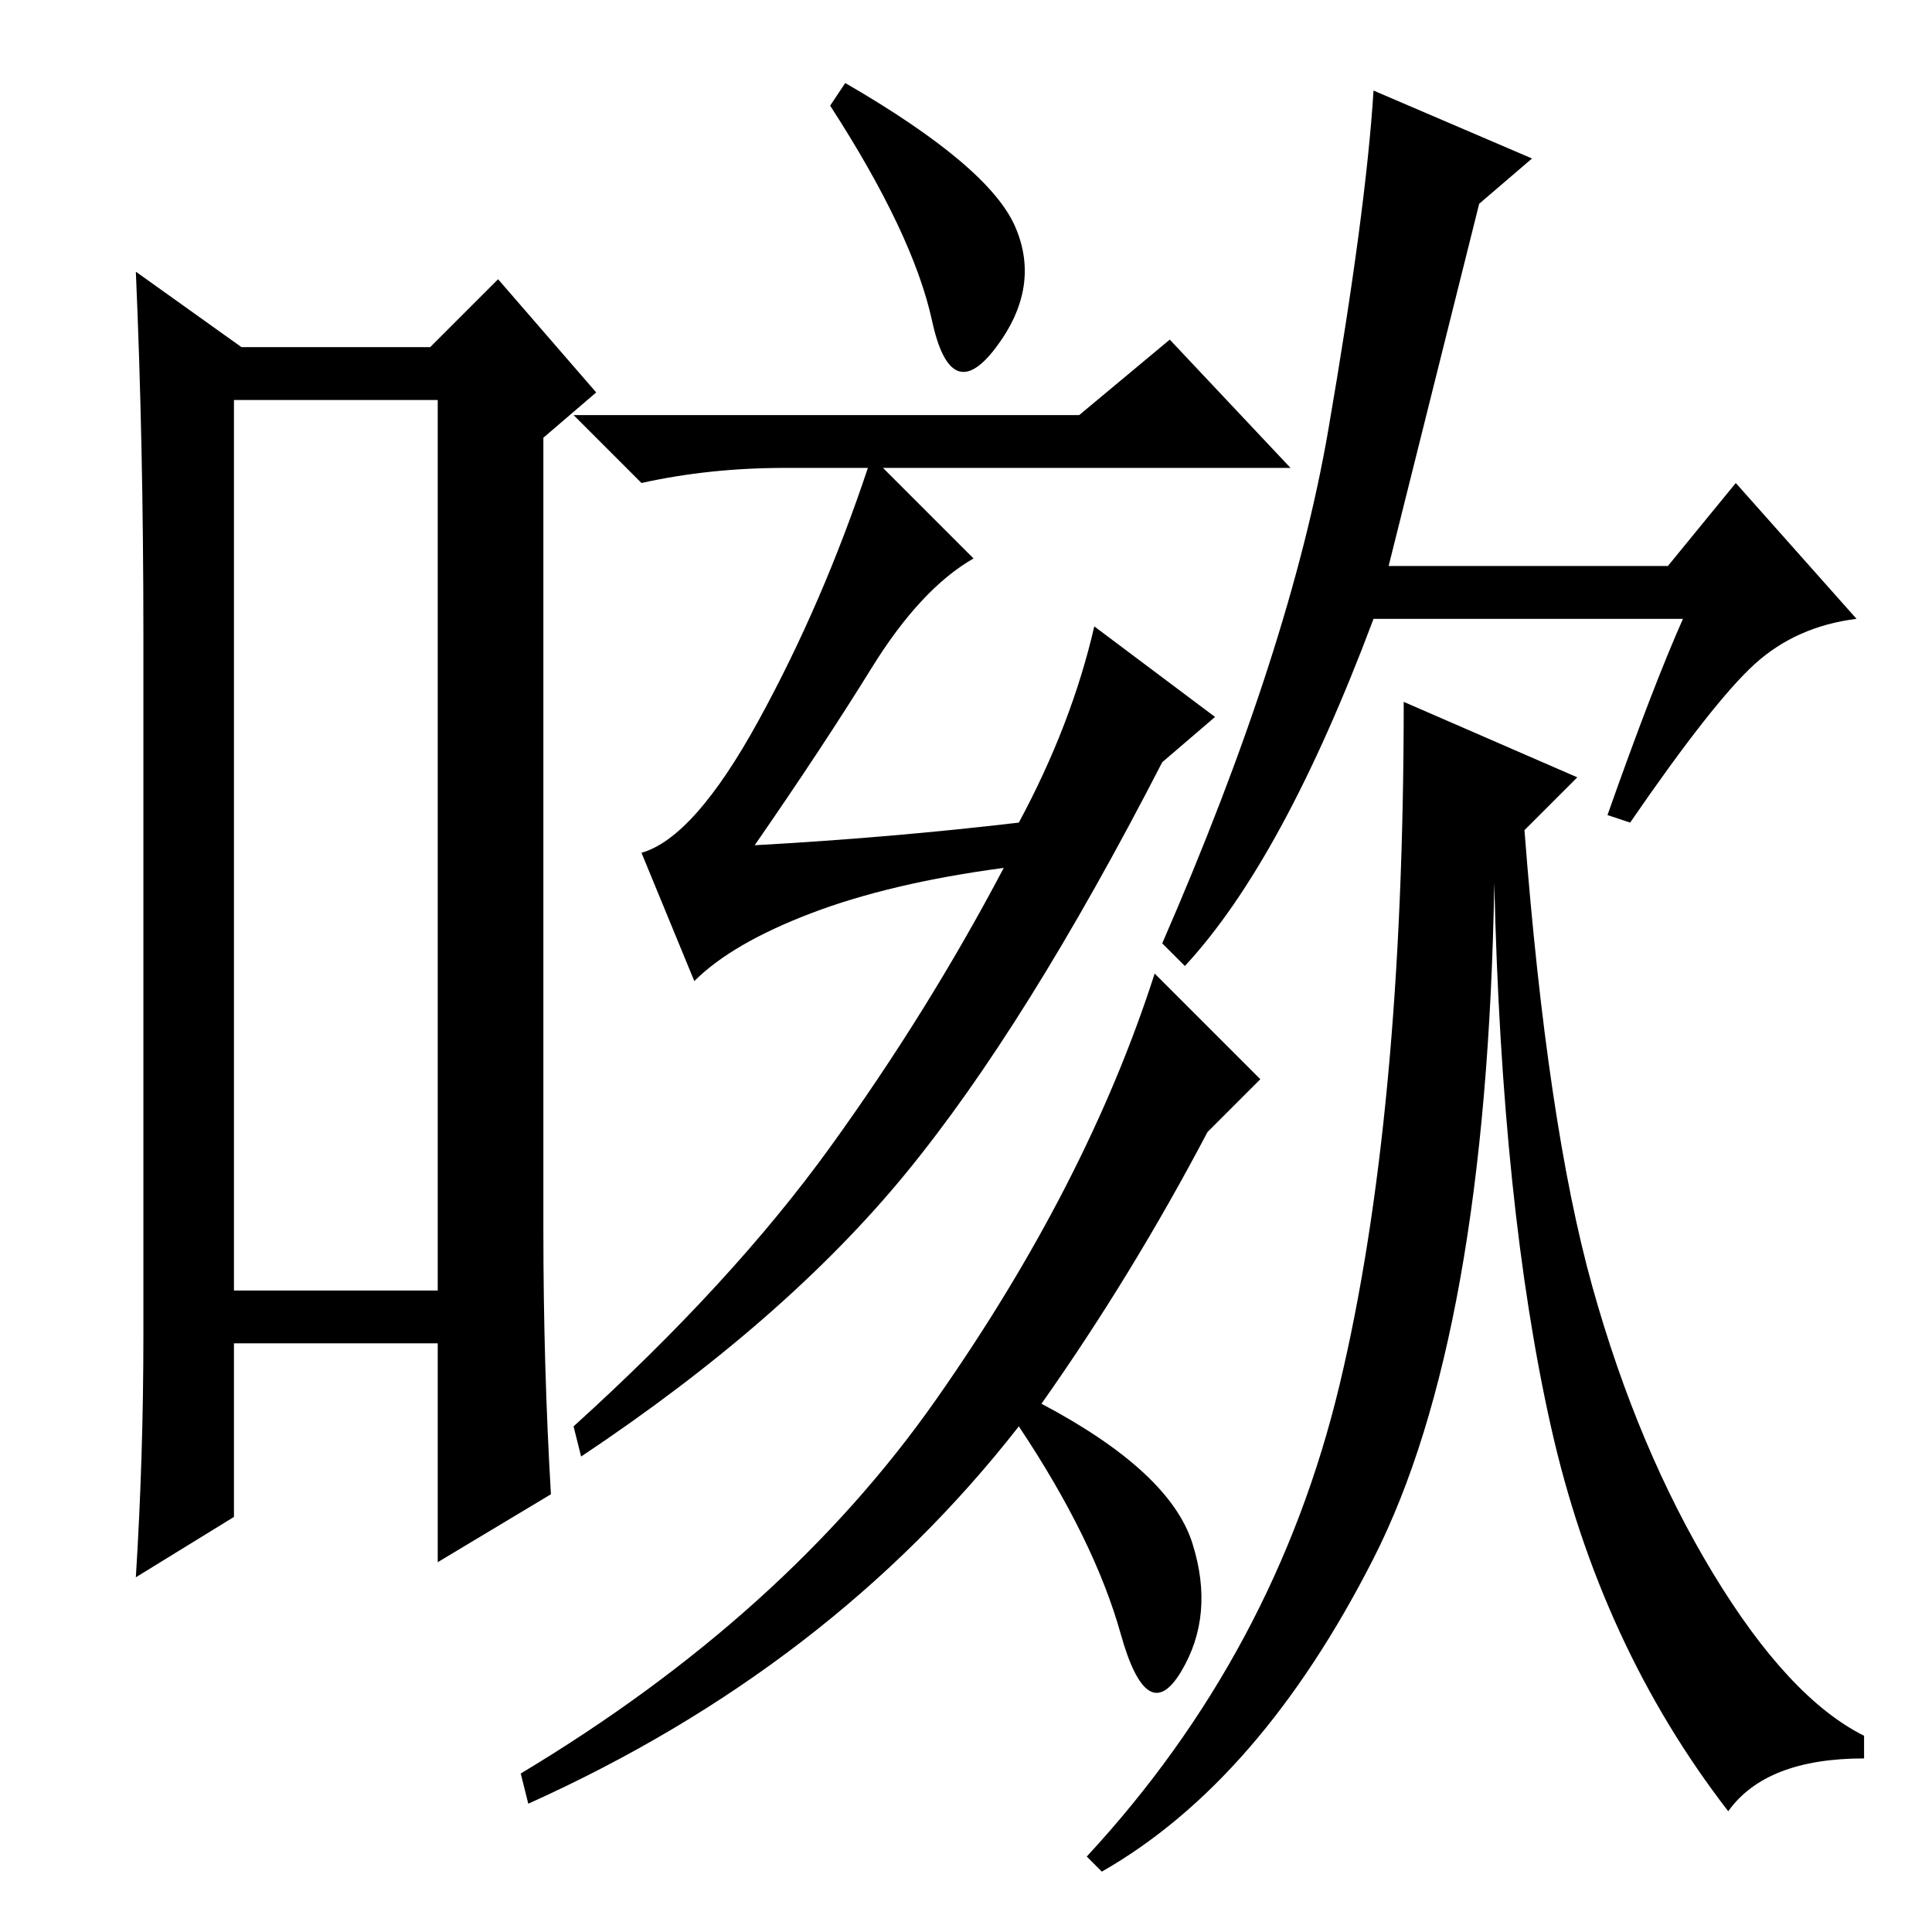 <?xml version="1.0" standalone="no"?>
<!DOCTYPE svg PUBLIC "-//W3C//DTD SVG 1.1//EN" "http://www.w3.org/Graphics/SVG/1.1/DTD/svg11.dtd" >
<svg xmlns="http://www.w3.org/2000/svg" xmlns:xlink="http://www.w3.org/1999/xlink" version="1.1" viewBox="0 -36 256 256">
  <g transform="matrix(1 0 0 -1 0 220)">
   <path fill="currentColor"
d="M31 203v-118h27v118h-27zM19 79v93q0 25 -1 48l14 -10h25l9 9l13 -15l-7 -6v-105q0 -18 1 -35l-15 -9v29h-27v-23l-13 -8q1 16 1 32zM134.5 226q3.5 -8 -2.5 -16t-8.5 3.5t-13.5 28.5l2 3q19 -11 22.5 -19zM135 147q7 13 10 26l16 -12l-7 -6q-18 -35 -34 -54.5t-43 -37.5
l-1 4q21 19 34 37t23 37q-15 -2 -25.5 -6t-15.5 -9l-7 17q7 2 15.5 17.5t14.5 33.5h-11q-10 0 -19 -2l-9 9h67l12 10l16 -17h-54l12 -12q-7 -4 -13.5 -14.5t-15.5 -23.5q18 1 35 3zM167 113l-7 -7q-10 -19 -22 -36q17 -9 20 -18.5t-1.5 -17t-8 5t-13.5 27.5q-25 -32 -65 -50
l-1 4q35 21 55 49.5t29 56.5zM203 235l-7 -6l-12 -48h37l9 11l16 -18q-8 -1 -13.5 -6t-16.5 -21l-3 1q6 17 10 26h-41q-12 -32 -25 -46l-3 3q17 39 22 68t6 45zM209 153l-7 -7q3 -39 9 -60.5t16 -38t20 -21.5v-3q-13 0 -18 -7q-17 22 -23.5 51t-7.5 72q-1 -60 -16 -89.5
t-36 -41.5l-2 2q25 27 33.5 62.5t8.5 90.5z" />
  </g>

</svg>
